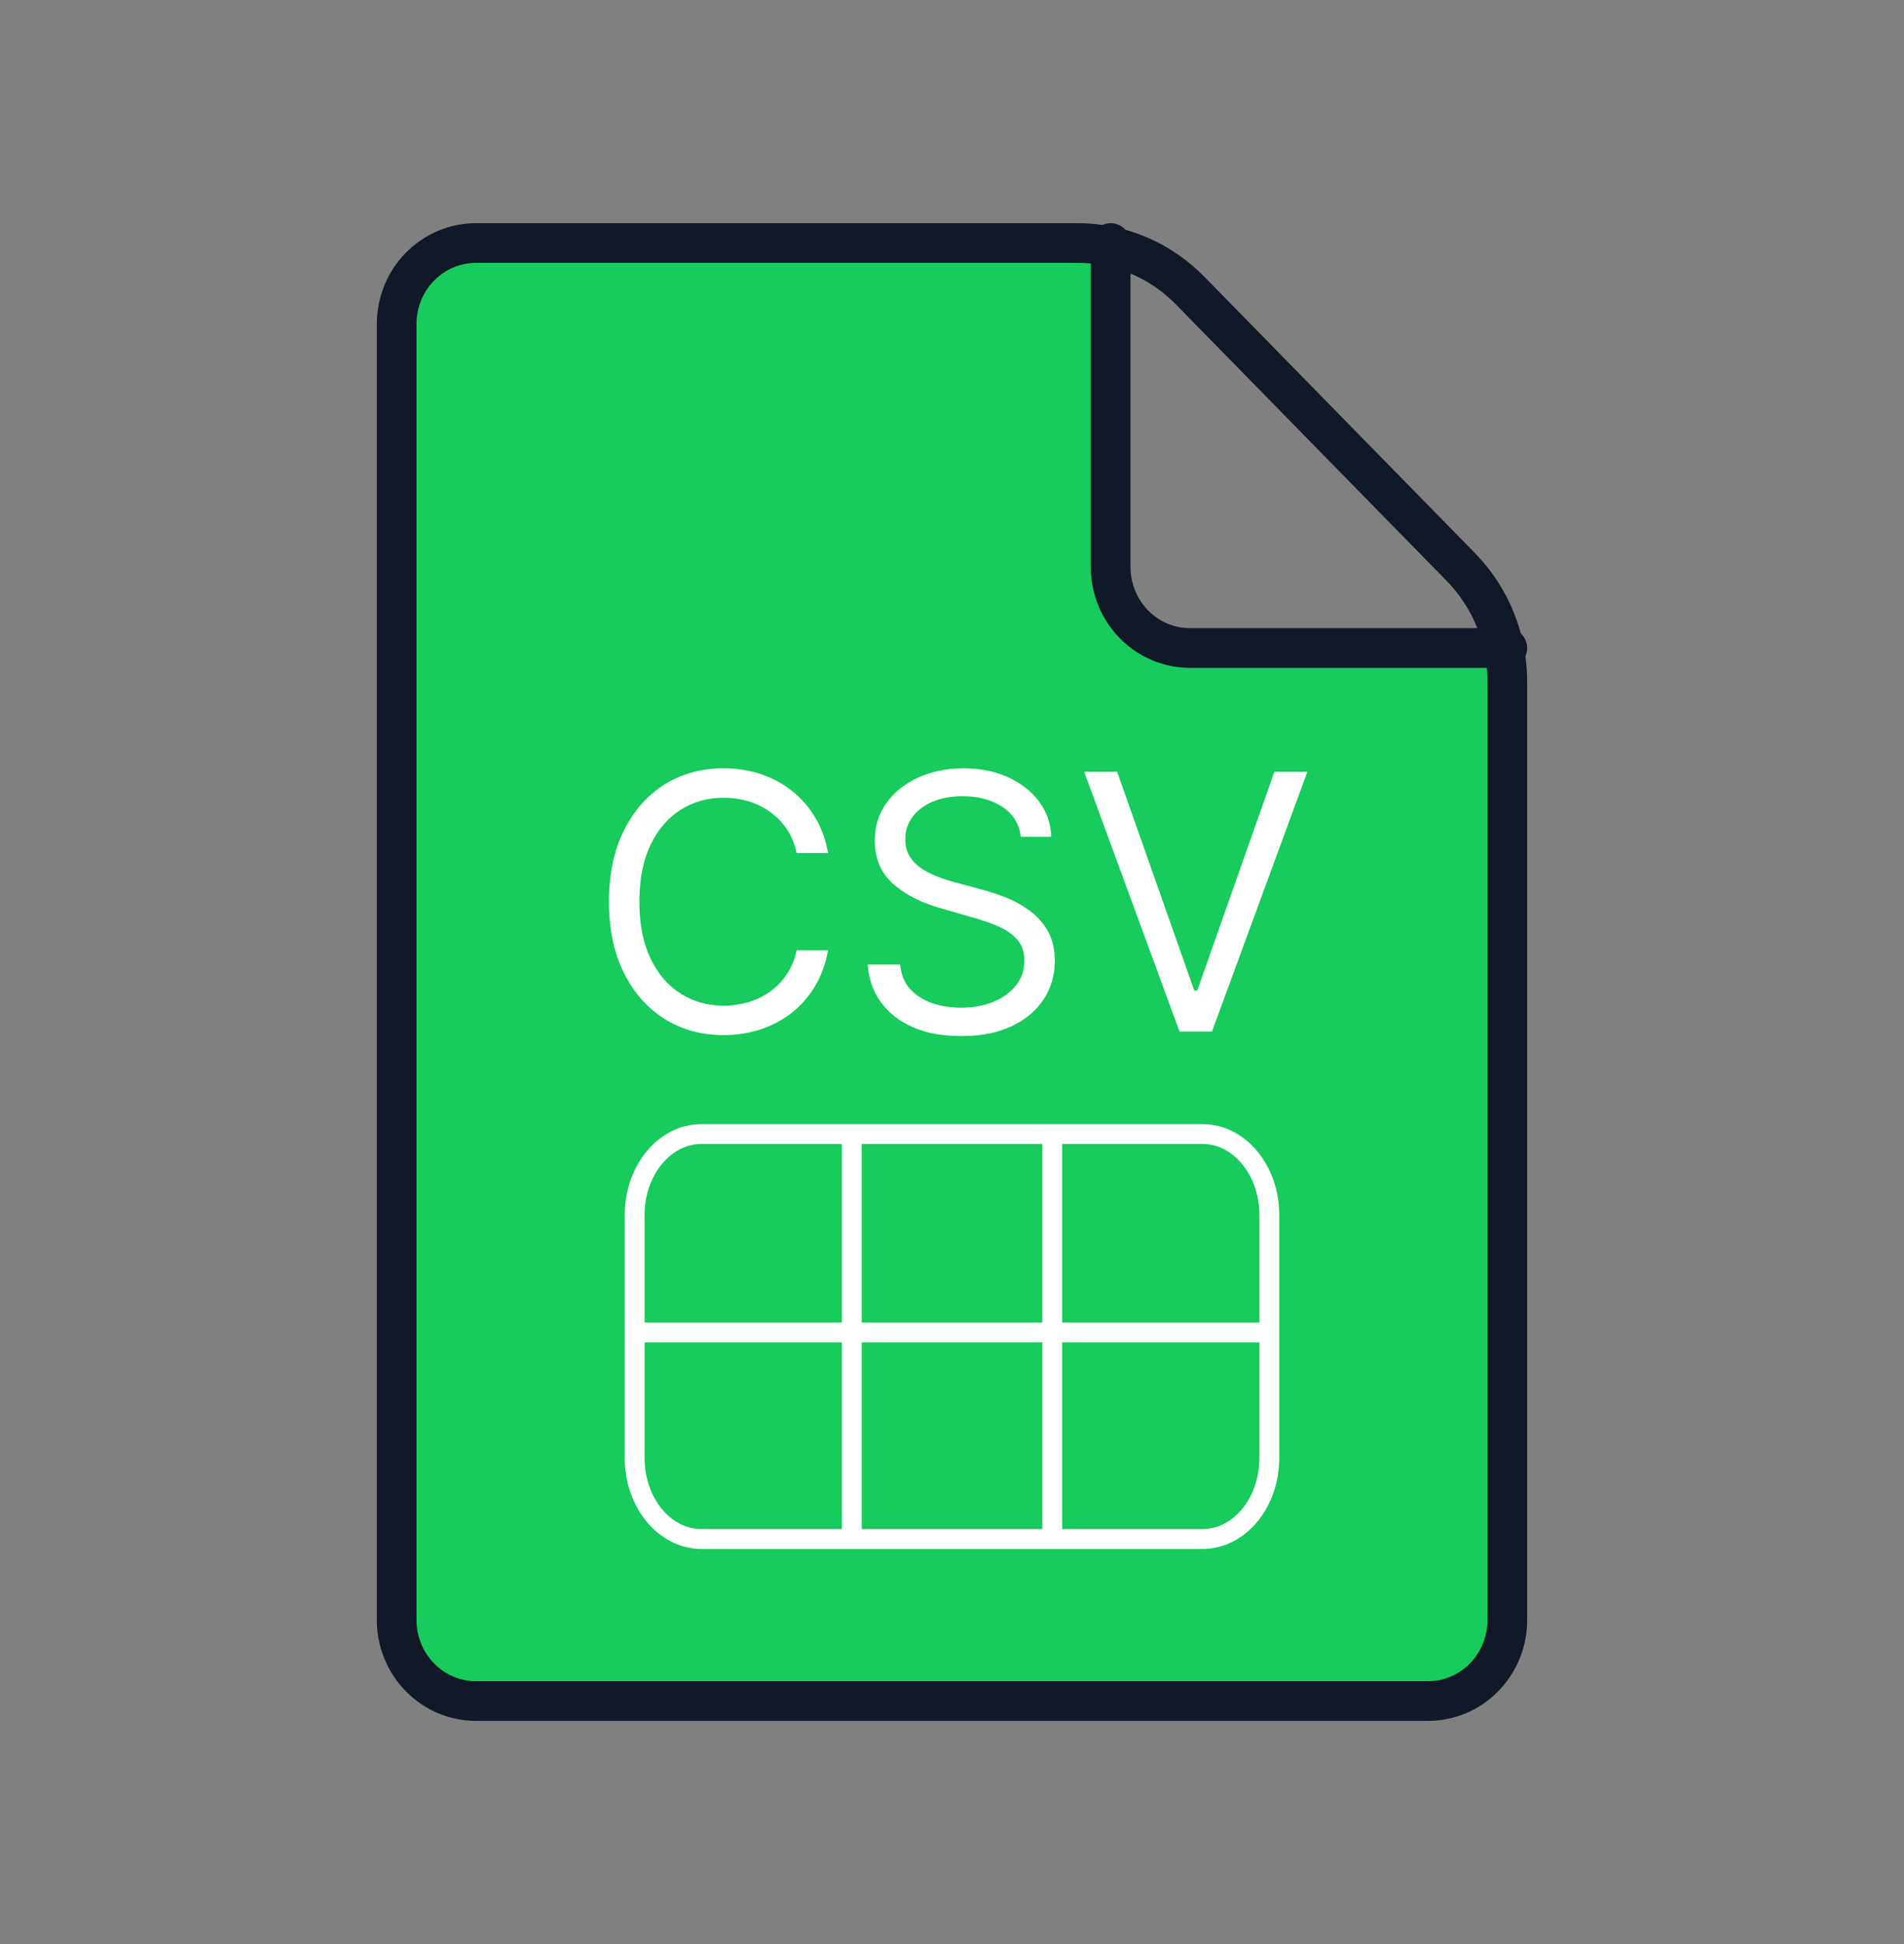 <svg width="48" height="49" viewBox="0 0 48 49" fill="none" xmlns="http://www.w3.org/2000/svg">
<rect x="0" y="0" width="48" height="49" fill="#808080" stroke="none"/>
<path d="M10.5 6.5H27.5L28.5 16L37.5 16.764V42.5H10.5V6.5Z" fill="#17CB5C"/>
<path d="M16 6.125H27.172C28.233 6.125 29.25 6.556 30 7.321L36.828 14.292C37.578 15.057 38 16.096 38 17.179V40.833C38 41.375 37.789 41.894 37.414 42.277C37.039 42.66 36.53 42.875 36 42.875H12C11.47 42.875 10.961 42.66 10.586 42.277C10.211 41.894 10 41.375 10 40.833V8.167C10 7.625 10.211 7.106 10.586 6.723C10.961 6.34 11.47 6.125 12 6.125H16Z" stroke="#111827" stroke-linecap="round" stroke-linejoin="round"/>
<path d="M28 6.125V14.292C28 14.833 28.211 15.352 28.586 15.735C28.961 16.118 29.47 16.333 30 16.333H38" stroke="#111827" stroke-linecap="round" stroke-linejoin="round"/>
<path d="M20.875 21.5H20.082C20.036 21.272 19.954 21.072 19.836 20.899C19.721 20.727 19.581 20.582 19.415 20.465C19.25 20.345 19.068 20.256 18.868 20.196C18.668 20.136 18.459 20.107 18.242 20.107C17.845 20.107 17.486 20.207 17.165 20.407C16.845 20.607 16.59 20.902 16.401 21.292C16.213 21.682 16.119 22.16 16.119 22.727C16.119 23.294 16.213 23.772 16.401 24.162C16.59 24.552 16.845 24.847 17.165 25.048C17.486 25.248 17.845 25.348 18.242 25.348C18.459 25.348 18.668 25.318 18.868 25.259C19.068 25.199 19.25 25.11 19.415 24.993C19.581 24.874 19.721 24.728 19.836 24.555C19.954 24.381 20.036 24.18 20.082 23.954H20.875C20.815 24.289 20.707 24.588 20.549 24.853C20.391 25.117 20.195 25.342 19.961 25.527C19.727 25.71 19.463 25.85 19.172 25.946C18.882 26.041 18.572 26.09 18.242 26.09C17.683 26.09 17.187 25.953 16.752 25.68C16.318 25.408 15.976 25.02 15.726 24.517C15.477 24.014 15.352 23.418 15.352 22.727C15.352 22.037 15.477 21.44 15.726 20.938C15.976 20.435 16.318 20.047 16.752 19.774C17.187 19.501 17.683 19.365 18.242 19.365C18.572 19.365 18.882 19.413 19.172 19.509C19.463 19.605 19.727 19.745 19.961 19.931C20.195 20.114 20.391 20.338 20.549 20.602C20.707 20.864 20.815 21.163 20.875 21.5ZM25.735 21.091C25.697 20.767 25.541 20.516 25.269 20.337C24.996 20.158 24.662 20.068 24.265 20.068C23.976 20.068 23.722 20.115 23.505 20.209C23.289 20.303 23.121 20.431 23 20.596C22.88 20.76 22.821 20.946 22.821 21.155C22.821 21.329 22.862 21.48 22.945 21.605C23.03 21.729 23.139 21.832 23.271 21.916C23.403 21.996 23.542 22.064 23.687 22.117C23.832 22.168 23.965 22.209 24.086 22.241L24.751 22.421C24.922 22.465 25.111 22.527 25.32 22.606C25.531 22.685 25.732 22.792 25.924 22.929C26.118 23.063 26.278 23.235 26.403 23.446C26.529 23.657 26.592 23.916 26.592 24.223C26.592 24.577 26.499 24.896 26.314 25.182C26.131 25.467 25.862 25.694 25.509 25.863C25.157 26.031 24.73 26.115 24.227 26.115C23.758 26.115 23.352 26.039 23.009 25.888C22.668 25.737 22.4 25.526 22.204 25.255C22.01 24.985 21.9 24.671 21.875 24.312H22.693C22.714 24.56 22.797 24.764 22.942 24.926C23.089 25.086 23.274 25.205 23.498 25.284C23.724 25.361 23.967 25.399 24.227 25.399C24.529 25.399 24.801 25.35 25.042 25.252C25.283 25.152 25.473 25.014 25.614 24.837C25.755 24.658 25.825 24.449 25.825 24.21C25.825 23.993 25.764 23.816 25.643 23.68C25.521 23.543 25.361 23.433 25.163 23.347C24.965 23.262 24.751 23.188 24.521 23.124L23.716 22.893C23.204 22.746 22.799 22.537 22.501 22.264C22.203 21.991 22.054 21.634 22.054 21.193C22.054 20.827 22.153 20.507 22.351 20.234C22.551 19.959 22.82 19.746 23.156 19.595C23.495 19.442 23.873 19.365 24.291 19.365C24.713 19.365 25.088 19.441 25.416 19.592C25.744 19.741 26.004 19.946 26.196 20.206C26.39 20.466 26.492 20.761 26.503 21.091H25.735ZM28.164 19.454L30.107 24.965H30.183L32.127 19.454H32.958L30.554 26H29.736L27.333 19.454H28.164Z" fill="white"/>
<path d="M21.474 28.583V38.791M26.526 28.583V38.791M16 33.585H32" stroke="white" stroke-width="0.5"/>
<path d="M30.316 28.583H17.684C16.754 28.583 16 29.497 16 30.625V36.75C16 37.877 16.754 38.791 17.684 38.791H30.316C31.246 38.791 32 37.877 32 36.75V30.625C32 29.497 31.246 28.583 30.316 28.583Z" stroke="white" stroke-width="0.5"/>
</svg>

